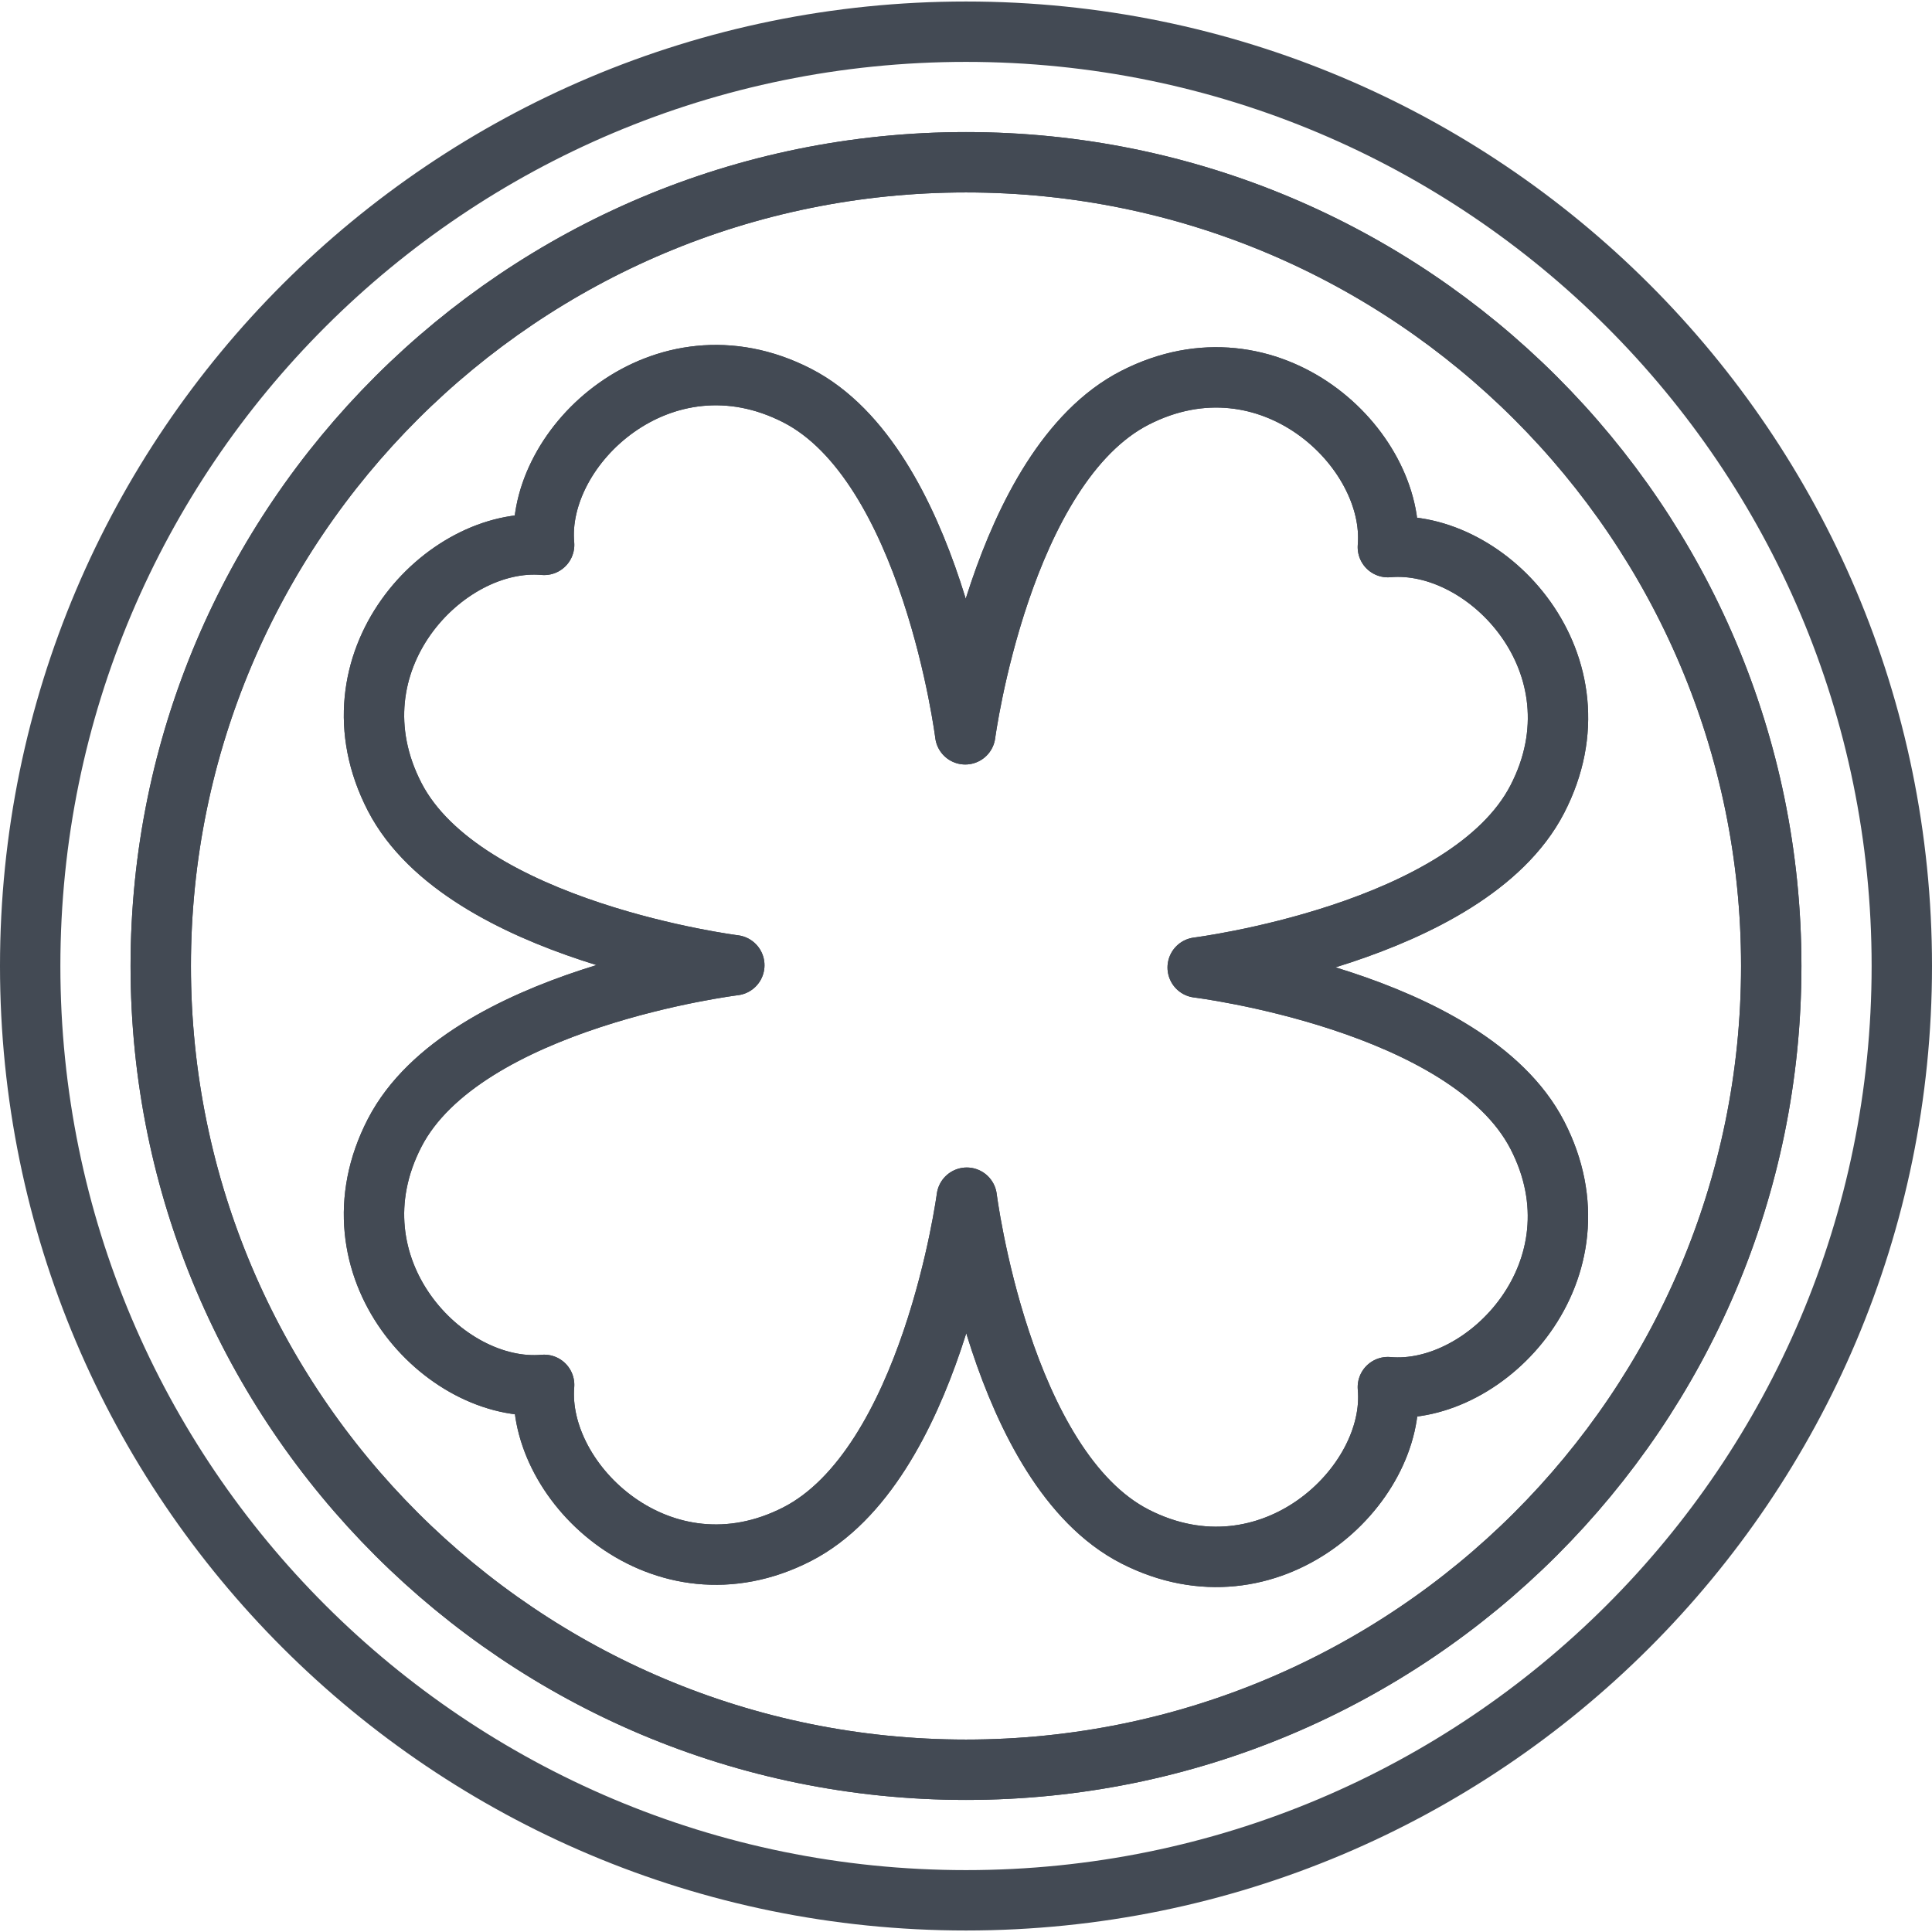 <?xml version="1.0" ?><svg enable-background="new 0 0 256 256" id="Layer_1" version="1.1" viewBox="0 0 256 256" xml:space="preserve" xmlns="http://www.w3.org/2000/svg" xmlns:xlink="http://www.w3.org/1999/xlink"><g><path d="M128,4.2C59.5,4.2,4,59.6,4,128c0,68.4,55.5,123.8,124,123.8c68.5,0,124-55.4,124-123.8   C252,59.6,196.5,4.2,128,4.2z M234.7,128c0,58.8-47.8,106.5-106.7,106.5c-58.9,0-106.7-47.7-106.7-106.5   C21.3,69.2,69.1,21.5,128,21.5C186.9,21.5,234.7,69.2,234.7,128z" fill="none"/><path d="M44.9,219.8c22,19.8,51.1,31.9,83.1,31.9c68.5,0,124-55.4,124-123.8   c0-31.2-11.6-59.8-30.7-81.6C321.6,148.2,145.2,321.6,44.9,219.8z" fill="none" opacity="0.15"/><path d="M128,21.5C69.1,21.5,21.3,69.2,21.3,128c0,58.8,47.8,106.5,106.7,106.5c58.9,0,106.7-47.7,106.7-106.5   C234.7,69.2,186.9,21.5,128,21.5z M203.7,105.9c-9.2,17.8-45,22.3-45,22.3s35.8,4.4,45,22.2c9.2,17.8-6.7,34.6-19.8,33.4   c1.2,13.1-15.7,28.9-33.5,19.8c-17.8-9.1-22.3-44.9-22.3-44.9s-4.7,35.5-22.5,44.6c-17.8,9.1-34.6-6.7-33.5-19.8   c-13.2,1.2-29-15.6-19.8-33.4s45-22.2,45-22.2s-35.8-4.5-45-22.3S58.9,71,72.1,72.2c-1.2-13.1,15.7-28.9,33.5-19.8   s22.3,44.9,22.3,44.9s4.7-35.5,22.5-44.6s34.6,6.7,33.5,19.8C197.1,71.3,212.9,88.1,203.7,105.9z" fill="none"/><path d="M203.7,105.9c-9.2,17.8-45,22.3-45,22.3s35.8,4.4,45,22.2c9.2,17.8-6.7,34.6-19.8,33.4   c1.2,13.1-15.7,28.9-33.5,19.8c-17.8-9.1-22.3-44.9-22.3-44.9s-4.7,35.5-22.5,44.6c0,0,13.7-3.3,20.5-7.7s9.9,12.3,18.1,15.5   c8.2,3.2,14.4,5,21,3.4c6.6-1.6,11.1-3.7,16-7.7c4.9-4,5.3-10.5,10.4-15.3c5.1-4.8,11.3-6.2,16.1-12.1c4.9-6,6.9-8.3,7.9-14.6   s-1.1-14.1-3.5-19.4s-17.9-14.5-17.8-18.1C194.4,123.7,203.7,105.9,203.7,105.9z" fill="none" opacity="0.15"/><path d="M176.1,32.9c-14.5-7.3-30.8-11.4-48.1-11.4C69.1,21.5,21.3,69.2,21.3,128   c0,45.4,28.4,84.1,68.5,99.4C-35,172.3,51.4-22.2,176.1,32.9z" fill="none" opacity="0.15"/><path d="M203.7,105.9c-9.2,17.8-45,22.3-45,22.3s35.8,4.4,45,22.2c9.2,17.8-6.7,34.6-19.8,33.4   c1.2,13.1-15.7,28.9-33.5,19.8c-17.8-9.1-22.3-44.9-22.3-44.9s-4.7,35.5-22.5,44.6c-17.8,9.1-34.6-6.7-33.5-19.8   c-13.2,1.2-29-15.6-19.8-33.4s45-22.2,45-22.2s-35.8-4.5-45-22.3S58.9,71,72.1,72.2c-1.2-13.1,15.7-28.9,33.5-19.8   s22.3,44.9,22.3,44.9s4.7-35.5,22.5-44.6s34.6,6.7,33.5,19.8C197.1,71.3,212.9,88.1,203.7,105.9z" fill="none"/><path d="M160.6,191.7c-13.2,3.8-21.5-24-23.7-29.6c-2.2-5.6-3.3-11.6-10-11.1   c-6.7,0.5-9.6,19.1-12.8,27.8c-3.1,8.6-5.8,16.8-19.5,19s-22.5-14.3-22.5-14.3c-1.2,13.1,15.7,28.9,33.5,19.8   c17.8-9.1,22.5-44.6,22.5-44.6s4.5,35.7,22.3,44.9c17.8,9.1,34.6-6.7,33.5-19.8c13.2,1.2,29-15.6,19.8-33.4   c-9.2-17.8-45-22.2-45-22.2s35.8-4.5,45-22.3c9.2-17.8-6.7-34.6-19.8-33.4c0,0,3.7,4,8,13.6c4.3,9.6-1.8,20-10.9,25.8   s-30.1,7.8-30.5,17s32.7,12.6,39.6,26.4c6.9,13.8-8.6,14.7-13,20.1S173.8,187.9,160.6,191.7z" fill="none" opacity="0.15"/><path d="   M128,4.2C59.5,4.2,4,59.6,4,128c0,68.4,55.5,123.8,124,123.8c68.5,0,124-55.4,124-123.8C252,59.6,196.5,4.2,128,4.2z M234.7,128   c0,58.8-47.8,106.5-106.7,106.5c-58.9,0-106.7-47.7-106.7-106.5C21.3,69.2,69.1,21.5,128,21.5C186.9,21.5,234.7,69.2,234.7,128z" fill="none" stroke="#434A54" stroke-linecap="round" stroke-linejoin="round" stroke-miterlimit="10" stroke-width="8"/><path d="   M128,21.5C69.1,21.5,21.3,69.2,21.3,128c0,58.8,47.8,106.5,106.7,106.5c58.9,0,106.7-47.7,106.7-106.5   C234.7,69.2,186.9,21.5,128,21.5z M203.7,105.9c-9.2,17.8-45,22.3-45,22.3s35.8,4.4,45,22.2c9.2,17.8-6.7,34.6-19.8,33.4   c1.2,13.1-15.7,28.9-33.5,19.8c-17.8-9.1-22.3-44.9-22.3-44.9s-4.7,35.5-22.5,44.6c-17.8,9.1-34.6-6.7-33.5-19.8   c-13.2,1.2-29-15.6-19.8-33.4s45-22.2,45-22.2s-35.8-4.5-45-22.3S58.9,71,72.1,72.2c-1.2-13.1,15.7-28.9,33.5-19.8   s22.3,44.9,22.3,44.9s4.7-35.5,22.5-44.6s34.6,6.7,33.5,19.8C197.1,71.3,212.9,88.1,203.7,105.9z" fill="none" stroke="#434A54" stroke-linecap="round" stroke-linejoin="round" stroke-miterlimit="10" stroke-width="8"/><path d="   M203.7,105.9c-9.2,17.8-45,22.3-45,22.3s35.8,4.4,45,22.2c9.2,17.8-6.7,34.6-19.8,33.4c1.2,13.1-15.7,28.9-33.5,19.8   c-17.8-9.1-22.3-44.9-22.3-44.9s-4.7,35.5-22.5,44.6c-17.8,9.1-34.6-6.7-33.5-19.8c-13.2,1.2-29-15.6-19.8-33.4s45-22.2,45-22.2   s-35.8-4.5-45-22.3S58.9,71,72.1,72.2c-1.2-13.1,15.7-28.9,33.5-19.8s22.3,44.9,22.3,44.9s4.7-35.5,22.5-44.6s34.6,6.7,33.5,19.8   C197.1,71.3,212.9,88.1,203.7,105.9z" fill="none" stroke="#434A54" stroke-linecap="round" stroke-linejoin="round" stroke-miterlimit="10" stroke-width="8"/></g></svg>